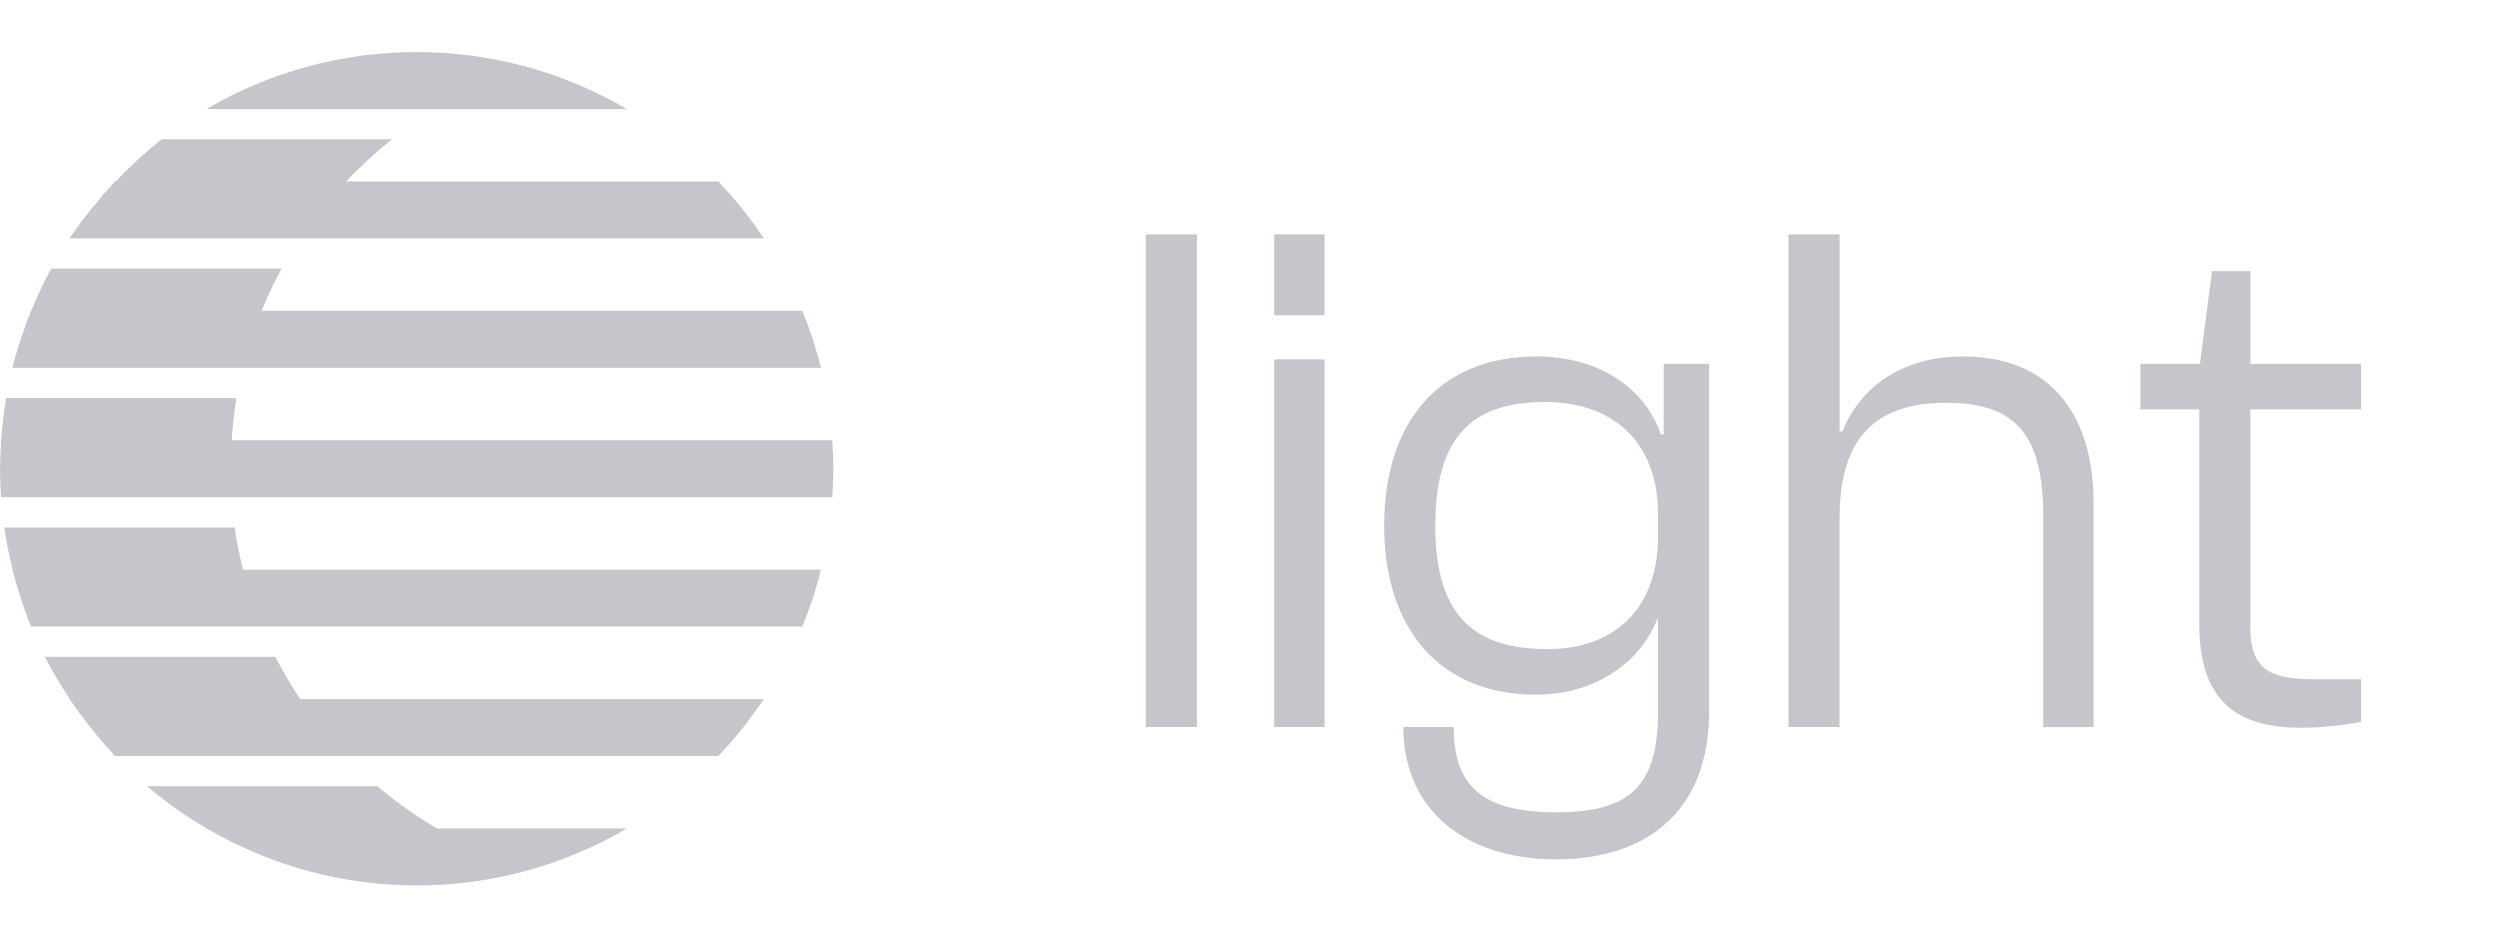 <svg width="96" height="36" viewBox="0 0 96 36" fill="#c5c6cb" xmlns="http://www.w3.org/2000/svg" class="fill-contrast-high h-8 w-24 md:h-10 md:w-28">
                <path fill-rule="evenodd" clip-rule="evenodd" d="M44 27.917V9H45.962V27.917H44ZM48.93 12.106V9H50.864V12.106H48.93ZM48.93 27.918V13.8H50.864V27.918H48.93ZM59.009 13.687C55.25 13.687 53.152 16.228 53.152 20.181C53.152 24.134 55.278 26.677 58.982 26.675C61.326 26.675 63.014 25.377 63.641 23.767H63.668V27.325C63.668 30.12 62.66 31.193 59.772 31.193C56.94 31.193 55.822 30.205 55.822 27.918H53.888C53.888 31.136 56.313 33 59.745 33C63.287 33 65.629 31.108 65.629 27.325V13.97H63.886V16.68H63.777C63.178 14.901 61.38 13.687 59.009 13.687ZM63.668 20.605C63.668 23.485 61.87 24.925 59.446 24.925C56.83 24.925 55.114 23.88 55.114 20.181C55.114 16.511 56.776 15.438 59.337 15.438C61.843 15.438 63.668 16.878 63.668 19.758V20.605ZM68.679 27.917V9H70.641V16.569H70.75C71.267 15.242 72.656 13.689 75.381 13.689C78.895 13.689 80.394 16.117 80.394 19.308V27.919H78.459V19.814C78.459 16.793 77.478 15.466 74.753 15.466C72.057 15.466 70.639 16.764 70.639 19.899V27.917H68.679ZM84.453 15.72V23.965C84.453 26.93 85.897 27.946 88.376 27.946C89.144 27.94 89.909 27.865 90.665 27.72V26.083H88.893C87.15 26.083 86.414 25.715 86.414 24.078V15.72H90.665V13.97H86.414V10.412H84.941L84.478 13.97H82.192V15.72H84.453Z">
                </path>
                <path fill-rule="evenodd" clip-rule="evenodd" d="M16 2C13.163 1.997 10.376 2.752 7.929 4.187H24.07C21.623 2.752 18.837 1.997 16 2ZM27.583 6.969C28.229 7.645 28.814 8.377 29.333 9.155H2.666C3.049 8.589 3.468 8.048 3.921 7.535H3.901C3.941 7.491 3.982 7.449 4.024 7.407L4.024 7.407L4.024 7.407L4.024 7.407L4.024 7.407C4.059 7.372 4.094 7.337 4.128 7.3C4.169 7.254 4.209 7.207 4.249 7.159L4.249 7.159L4.249 7.159L4.249 7.159L4.249 7.159C4.304 7.095 4.358 7.03 4.417 6.969H4.444C4.992 6.386 5.583 5.844 6.211 5.348H15.058C14.429 5.844 13.838 6.385 13.291 6.969H27.583ZM31.525 14.123C31.34 13.377 31.1 12.647 30.808 11.936H10.048C10.271 11.382 10.526 10.841 10.81 10.315H1.963C1.679 10.841 1.425 11.382 1.201 11.936H1.192C1.176 11.974 1.162 12.014 1.149 12.053C1.136 12.088 1.124 12.124 1.11 12.158C1.093 12.202 1.074 12.245 1.055 12.289C1.025 12.359 0.995 12.43 0.969 12.502H0.983C0.784 13.033 0.614 13.574 0.474 14.123H31.525ZM31.959 16.905H8.898C8.931 16.363 8.992 15.822 9.08 15.285H0.234C0.145 15.822 0.084 16.363 0.051 16.905H0.041C0.037 16.97 0.035 17.035 0.033 17.1C0.032 17.147 0.031 17.195 0.028 17.242C0.027 17.278 0.024 17.314 0.021 17.351C0.018 17.391 0.015 17.431 0.013 17.472H0.02C0.018 17.529 0.015 17.585 0.012 17.642C0.006 17.76 0 17.879 0 17.999C0 18.366 0.017 18.731 0.041 19.092H31.959C31.983 18.731 32 18.366 32 17.999C32 17.631 31.983 17.267 31.959 16.905ZM5.645 30.19H14.491C15.206 30.797 15.972 31.34 16.781 31.813H24.072C21.624 33.249 18.838 34.004 16 34C13.572 34.001 11.175 33.447 8.995 32.378H8.98C8.964 32.37 8.949 32.362 8.934 32.353L8.934 32.353C8.915 32.342 8.895 32.332 8.876 32.322C8.828 32.298 8.781 32.273 8.735 32.248C8.704 32.231 8.673 32.214 8.642 32.198C8.419 32.083 8.198 31.965 7.981 31.839C7.972 31.834 7.962 31.829 7.953 31.824L7.953 31.824C7.945 31.82 7.936 31.815 7.928 31.81H7.934C7.125 31.338 6.359 30.796 5.645 30.19ZM10.571 25.222H1.725C2.013 25.781 2.333 26.322 2.684 26.843H2.667C2.702 26.895 2.74 26.945 2.777 26.994C2.808 27.034 2.838 27.074 2.866 27.115C2.895 27.156 2.923 27.2 2.952 27.244L2.952 27.244C2.988 27.3 3.025 27.356 3.063 27.409H3.081C3.491 27.977 3.937 28.519 4.417 29.03H27.581C28.227 28.353 28.812 27.621 29.331 26.843H11.529C11.178 26.322 10.858 25.781 10.571 25.222ZM0.161 20.254H9.008C9.088 20.799 9.197 21.34 9.334 21.874H31.525C31.34 22.619 31.1 23.35 30.808 24.06H1.192C0.978 23.531 0.794 22.99 0.638 22.44H0.629C0.617 22.397 0.606 22.353 0.596 22.308C0.587 22.271 0.578 22.233 0.568 22.197C0.556 22.151 0.542 22.105 0.528 22.059C0.509 21.998 0.491 21.936 0.475 21.874H0.487C0.35 21.34 0.241 20.799 0.161 20.254Z">
                </path>
                <defs>
                    <clipPath id="clip0_215_1308">
                        <rect width="628" height="205" fill="white"></rect>
                    </clipPath>
                </defs>
            </svg>